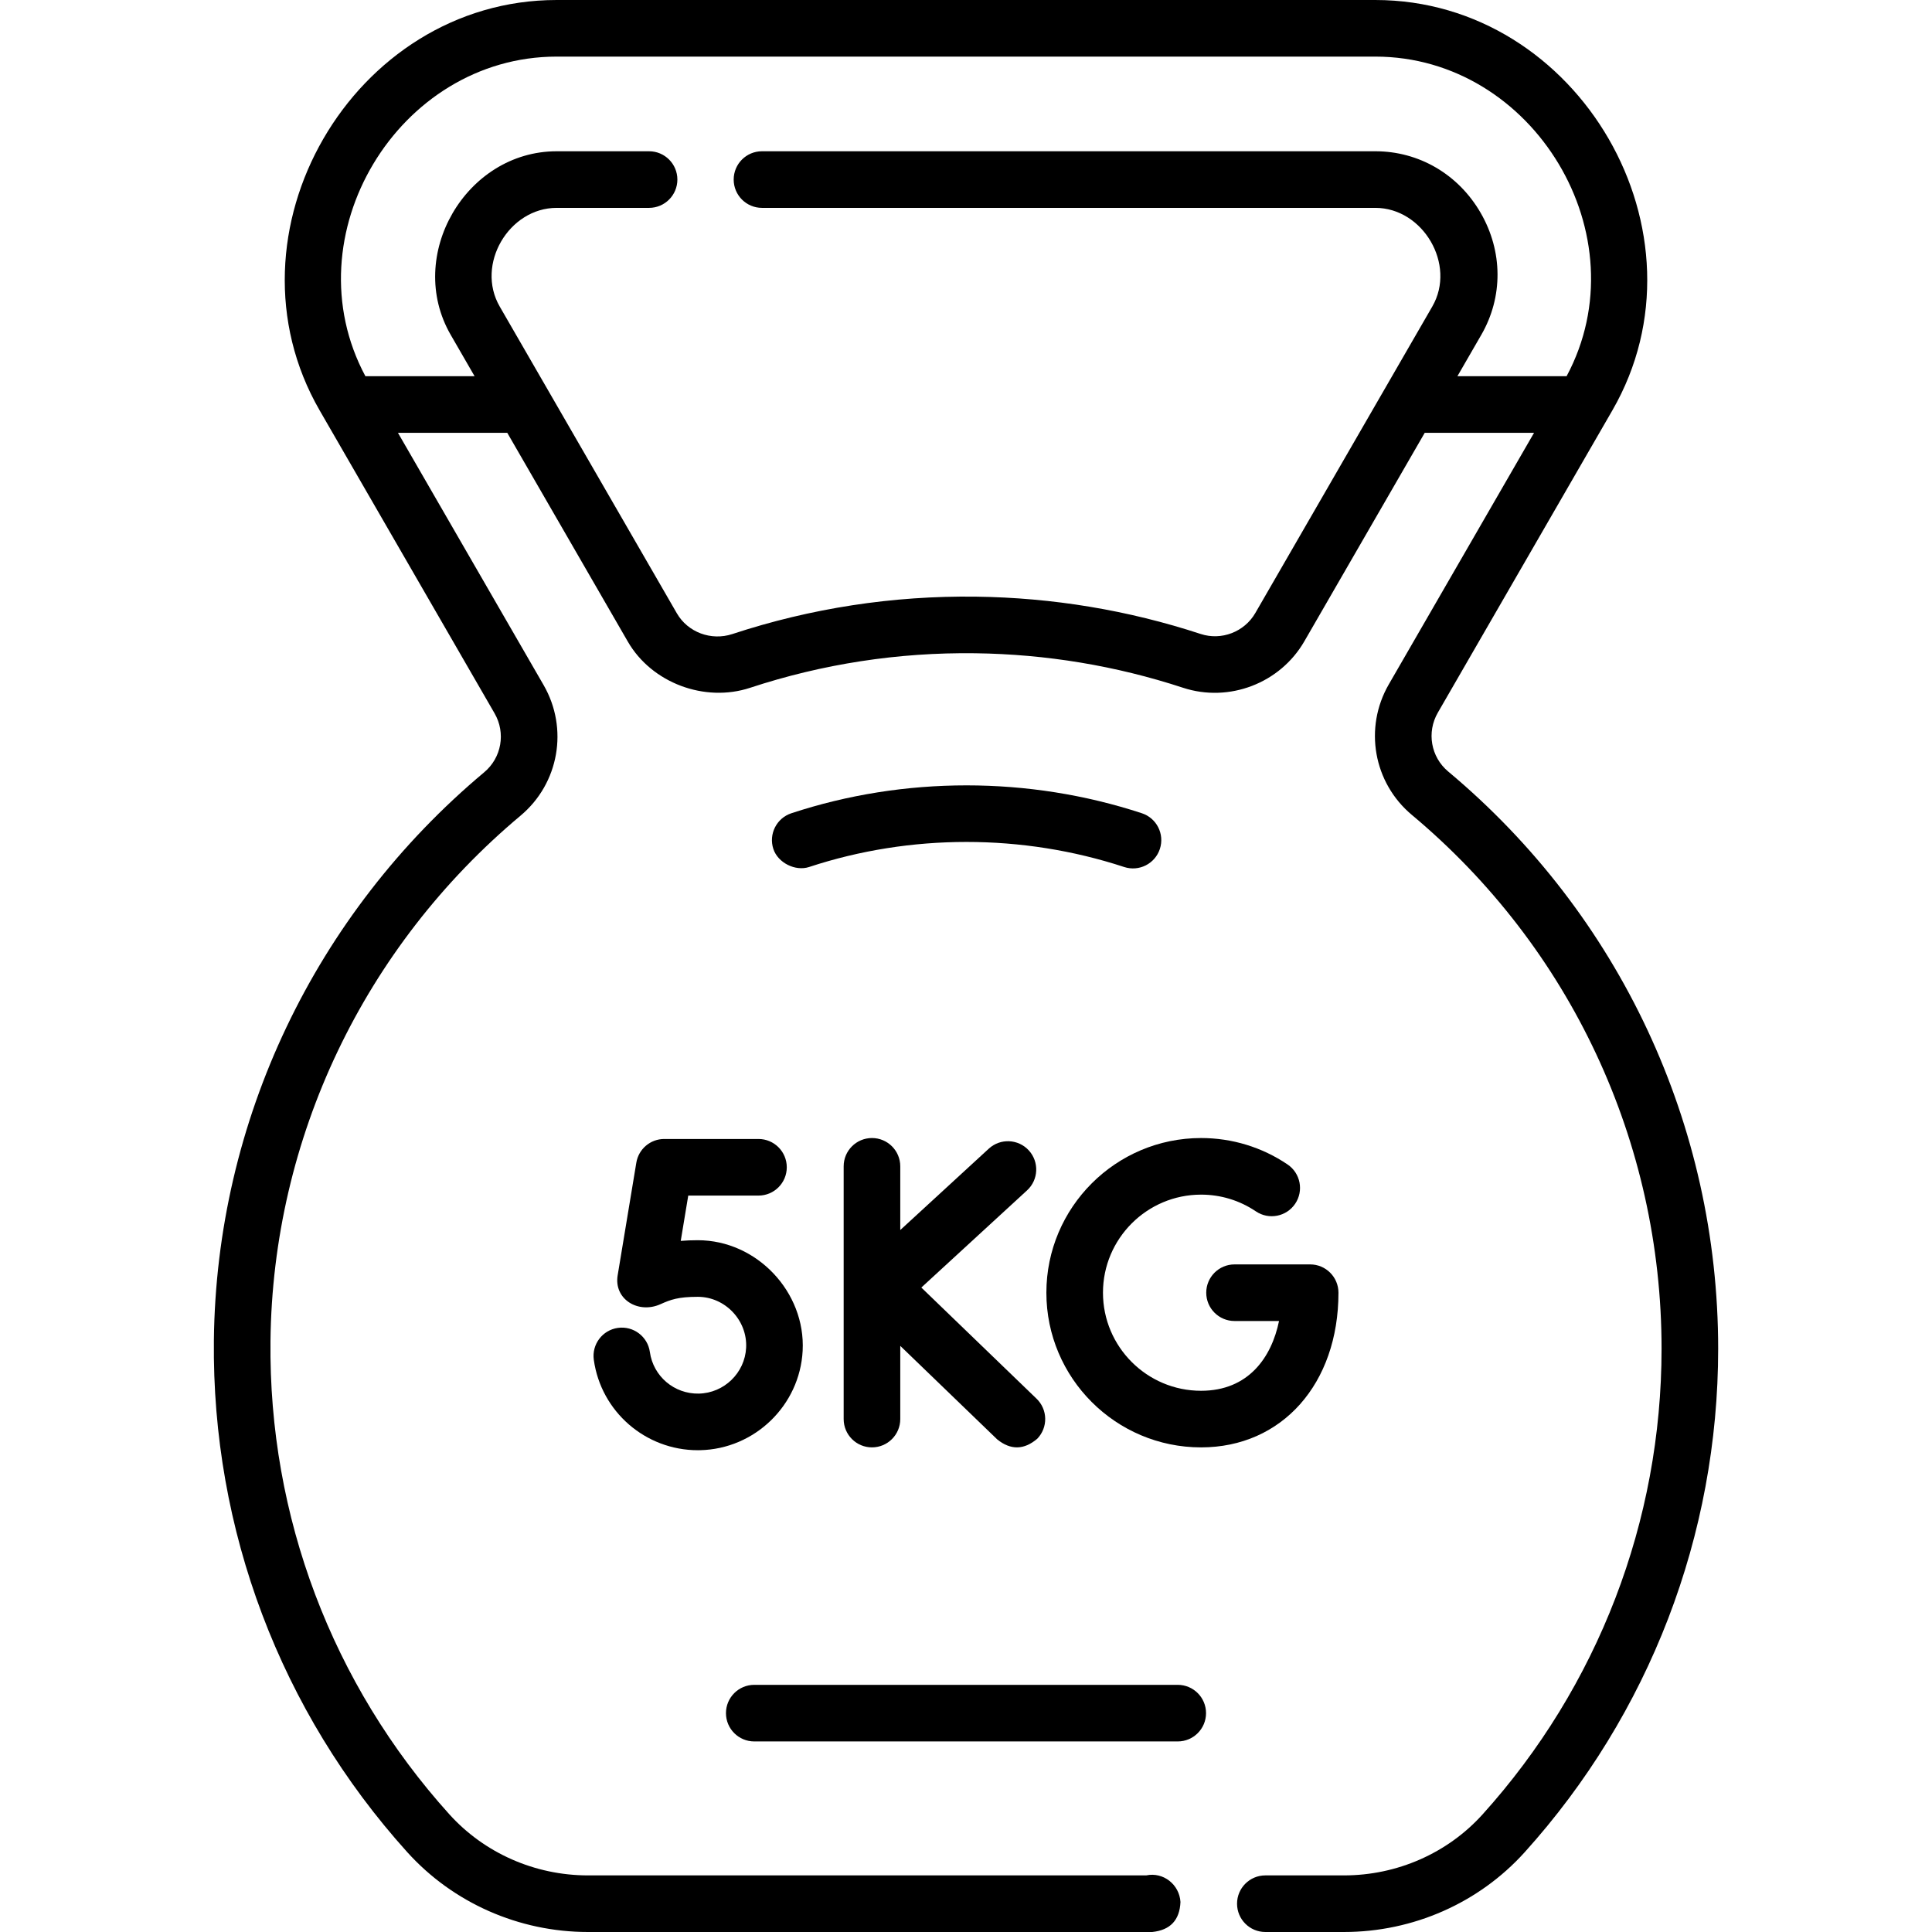 <svg id="Capa_1" enable-background="new 0 0 512 512" height="512" viewBox="0 0 512 512" width="512" xmlns="http://www.w3.org/2000/svg"><g><path d="m383.783 204.456c-4.591-3.838-5.744-10.399-2.741-15.601l46.24-80.082c27.093-46.923-8.747-108.773-62.805-108.773h-216.954c-54.055 0-89.905 61.839-62.805 108.773l46.352 80.276c3.001 5.198 1.844 11.762-2.751 15.608-44.894 37.583-71.006 92.454-71.639 150.541-.548 50.212 17.647 98.378 51.233 135.626 12.134 13.458 29.595 21.176 47.907 21.176h149.529c4.787-.495 7.283-3.147 7.486-7.956-.282-4.636-4.562-8.009-9.081-7.044h-147.934c-14.071 0-27.472-5.912-36.767-16.22-31.056-34.442-47.88-78.983-47.374-125.417.585-53.7 24.74-104.437 66.269-139.203 10.193-8.534 12.764-23.089 6.112-34.611l-38.6-66.851h28.97l31.951 55.337c6.332 10.966 20.378 16.2 32.391 12.242 19.228-6.335 39.291-9.421 59.621-9.158 18.825.24 37.368 3.315 55.116 9.142 12.199 4.003 25.726-1.172 32.158-12.312l31.902-55.251h28.97l-38.488 66.657c-6.657 11.529-4.087 26.084 6.11 34.609 42.052 35.158 66.17 86.717 66.17 141.457 0 45.69-16.848 89.521-47.439 123.419-9.268 10.27-22.65 16.16-36.715 16.16h-20.846c-4.142 0-7.5 3.358-7.5 7.5s3.358 7.5 7.5 7.5h20.846c18.303 0 35.744-7.695 47.852-21.111 33.083-36.66 51.303-84.06 51.303-133.469 0-59.195-26.079-114.948-71.549-152.964zm8.615-148.028c-5.908-10.233-16.345-16.342-27.921-16.342h-162.544c-4.142 0-7.5 3.358-7.5 7.5s3.358 7.5 7.5 7.5h162.544c12.62 0 21.517 15.023 15.096 26.143l-46.896 81.22c-2.901 5.026-8.996 7.364-14.489 5.56-19.199-6.303-39.252-9.63-59.604-9.889-21.98-.28-43.699 3.055-64.506 9.91-5.613 1.852-11.799-.462-14.706-5.496l-46.946-81.305c-6.439-11.153 2.437-26.143 15.096-26.143h24.488c4.142 0 7.5-3.358 7.5-7.5s-3.358-7.5-7.5-7.5h-24.488c-24.071 0-40.188 27.682-28.086 48.643l6.333 10.969h-28.935c-19.922-37.158 8.653-84.698 50.689-84.698h216.954c42.033 0 70.61 47.542 50.689 84.698h-28.936l6.333-10.969c5.787-10.022 5.725-22.098-.165-32.301z"/><path d="m302.592 215.514c-29.994-9.846-62.975-9.844-92.867.004-3.935 1.296-6.073 5.536-4.777 9.47 1.21 3.673 5.835 5.974 9.47 4.777 26.873-8.854 56.524-8.853 83.495 0 3.936 1.291 8.173-.851 9.465-4.787s-.85-8.172-4.786-9.464z"/><path d="m231.08 301.59c-4.142 0-7.5 3.358-7.5 7.5v66.979c0 4.142 3.358 7.5 7.5 7.5s7.5-3.358 7.5-7.5v-19.398l25.704 24.796c3.561 2.865 7.096 2.801 10.605-.191 2.875-2.981 2.79-7.729-.191-10.605l-30.535-29.457 28.025-25.758c3.05-2.803 3.25-7.547.447-10.597s-7.547-3.25-10.597-.447l-23.458 21.56v-16.882c0-4.142-3.358-7.5-7.5-7.5z"/><path d="m318.293 316.59c5.21 0 10.233 1.533 14.528 4.435 3.433 2.319 8.094 1.416 10.413-2.017 2.319-3.432 1.416-8.094-2.017-10.413-6.783-4.583-14.71-7.005-22.924-7.005-22.604 0-40.993 18.388-40.993 40.99s18.389 40.99 40.993 40.99c21.439 0 36.413-16.855 36.413-40.99 0-4.142-3.358-7.5-7.5-7.5h-20.039c-4.142 0-7.5 3.358-7.5 7.5s3.358 7.5 7.5 7.5h11.79c-1.983 9.647-8.104 18.49-20.664 18.49-14.333 0-25.993-11.659-25.993-25.99s11.661-25.99 25.993-25.99z"/><path d="m185.193 369.32c-6.533.125-12.076-4.608-12.972-11.024-.572-4.102-4.364-6.96-8.465-6.391-4.102.573-6.963 4.363-6.391 8.465 1.919 13.749 13.713 23.954 27.561 23.953.188 0 .379-.002.568-.006 14.511-.292 26.466-11.866 27.218-26.35.808-15.554-12.145-29.295-27.789-29.295-1.657 0-3.149.062-4.519.18l1.99-12.009h18.611c4.142 0 7.5-3.358 7.5-7.5s-3.358-7.5-7.5-7.5h-24.971c-3.669 0-6.799 2.654-7.399 6.274l-4.947 29.855c-1.052 6.342 5.457 10.3 11.339 7.657 2.705-1.217 4.72-1.957 9.895-1.957 7.271 0 13.185 6.266 12.809 13.517-.343 6.668-5.852 11.996-12.538 12.131z"/><path d="m312.112 446.5h-112.224c-4.142 0-7.5 3.358-7.5 7.5s3.358 7.5 7.5 7.5h112.225c4.142 0 7.5-3.358 7.5-7.5s-3.359-7.5-7.501-7.5z"/></g></svg>